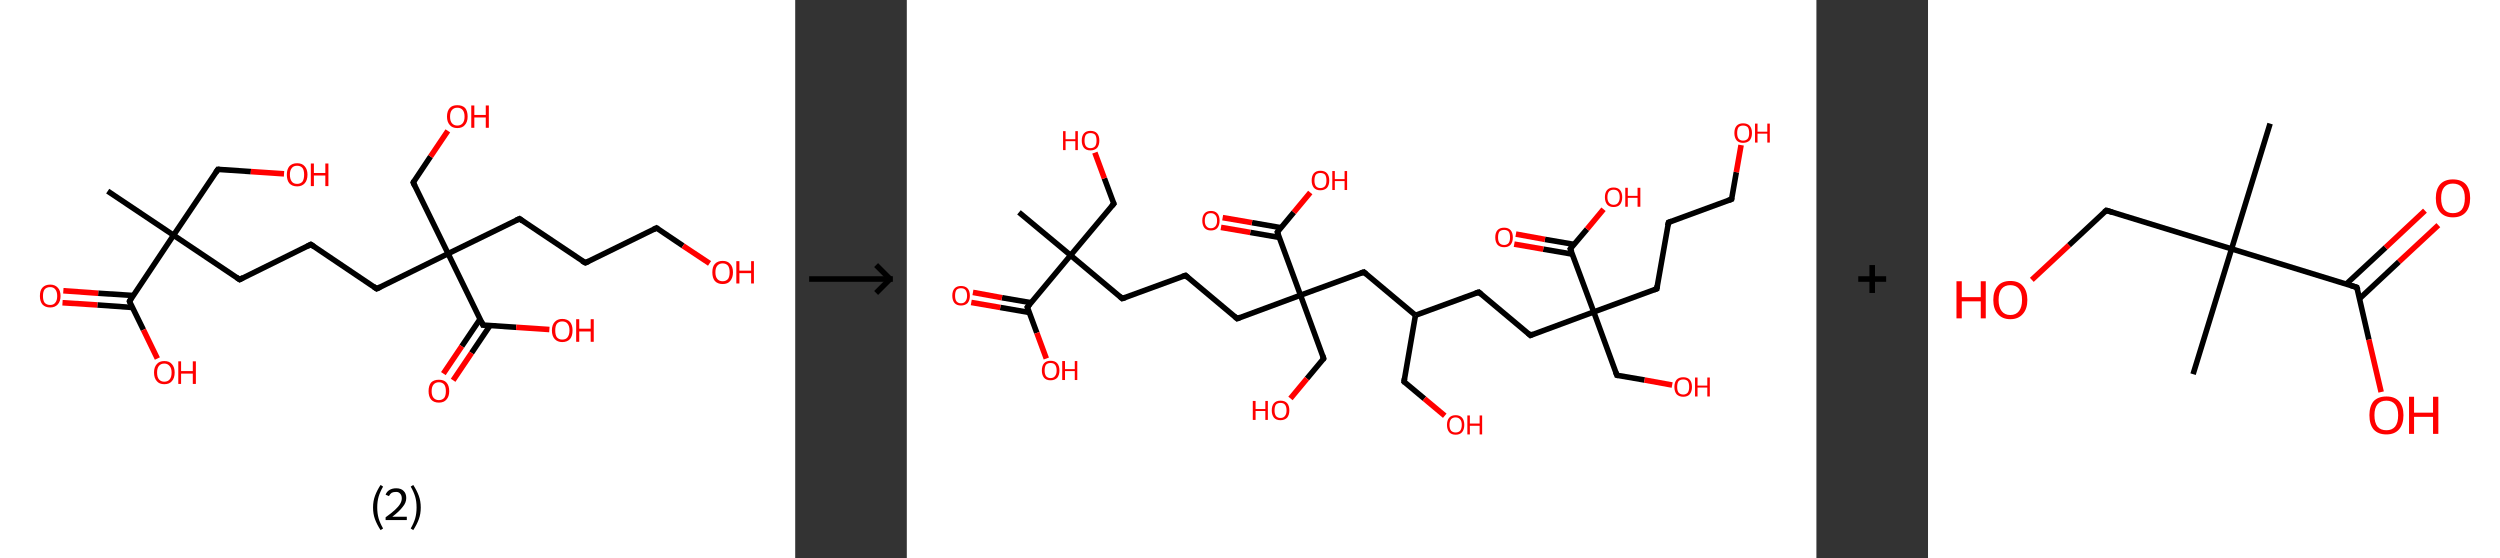 <?xml version='1.0' encoding='ASCII' standalone='yes'?>
<svg xmlns="http://www.w3.org/2000/svg" xmlns:xlink="http://www.w3.org/1999/xlink" version="1.1" width="896.0px" viewBox="0 0 896.0 200.0" height="200.0px">
  <rect x="0" y="0" width="896.0" height="200.0" fill="#333333" stroke="none"/>
  <g>
    <g transform="translate(0, 0) scale(1 1) "><!-- END OF HEADER -->
<rect style="opacity:1.0;fill:#FFFFFF;stroke:none" width="285.0" height="200.0" x="0.0" y="0.0"> </rect>
<path class="bond-0 atom-0 atom-1" d="M 38.6,68.5 L 62.2,84.3" style="fill:none;fill-rule:evenodd;stroke:#000000;stroke-width:2.0px;stroke-linecap:butt;stroke-linejoin:miter;stroke-opacity:1"/>
<path class="bond-1 atom-1 atom-2" d="M 62.2,84.3 L 78.1,60.7" style="fill:none;fill-rule:evenodd;stroke:#000000;stroke-width:2.0px;stroke-linecap:butt;stroke-linejoin:miter;stroke-opacity:1"/>
<path class="bond-2 atom-2 atom-3" d="M 78.1,60.7 L 89.9,61.5" style="fill:none;fill-rule:evenodd;stroke:#000000;stroke-width:2.0px;stroke-linecap:butt;stroke-linejoin:miter;stroke-opacity:1"/>
<path class="bond-2 atom-2 atom-3" d="M 89.9,61.5 L 101.8,62.3" style="fill:none;fill-rule:evenodd;stroke:#FF0000;stroke-width:2.0px;stroke-linecap:butt;stroke-linejoin:miter;stroke-opacity:1"/>
<path class="bond-3 atom-1 atom-4" d="M 62.2,84.3 L 85.9,100.2" style="fill:none;fill-rule:evenodd;stroke:#000000;stroke-width:2.0px;stroke-linecap:butt;stroke-linejoin:miter;stroke-opacity:1"/>
<path class="bond-4 atom-4 atom-5" d="M 85.9,100.2 L 111.4,87.6" style="fill:none;fill-rule:evenodd;stroke:#000000;stroke-width:2.0px;stroke-linecap:butt;stroke-linejoin:miter;stroke-opacity:1"/>
<path class="bond-5 atom-5 atom-6" d="M 111.4,87.6 L 135.0,103.5" style="fill:none;fill-rule:evenodd;stroke:#000000;stroke-width:2.0px;stroke-linecap:butt;stroke-linejoin:miter;stroke-opacity:1"/>
<path class="bond-6 atom-6 atom-7" d="M 135.0,103.5 L 160.6,90.9" style="fill:none;fill-rule:evenodd;stroke:#000000;stroke-width:2.0px;stroke-linecap:butt;stroke-linejoin:miter;stroke-opacity:1"/>
<path class="bond-7 atom-7 atom-8" d="M 160.6,90.9 L 148.1,65.4" style="fill:none;fill-rule:evenodd;stroke:#000000;stroke-width:2.0px;stroke-linecap:butt;stroke-linejoin:miter;stroke-opacity:1"/>
<path class="bond-8 atom-8 atom-9" d="M 148.1,65.4 L 154.3,56.1" style="fill:none;fill-rule:evenodd;stroke:#000000;stroke-width:2.0px;stroke-linecap:butt;stroke-linejoin:miter;stroke-opacity:1"/>
<path class="bond-8 atom-8 atom-9" d="M 154.3,56.1 L 160.5,46.9" style="fill:none;fill-rule:evenodd;stroke:#FF0000;stroke-width:2.0px;stroke-linecap:butt;stroke-linejoin:miter;stroke-opacity:1"/>
<path class="bond-9 atom-7 atom-10" d="M 160.6,90.9 L 186.2,78.4" style="fill:none;fill-rule:evenodd;stroke:#000000;stroke-width:2.0px;stroke-linecap:butt;stroke-linejoin:miter;stroke-opacity:1"/>
<path class="bond-10 atom-10 atom-11" d="M 186.2,78.4 L 209.8,94.2" style="fill:none;fill-rule:evenodd;stroke:#000000;stroke-width:2.0px;stroke-linecap:butt;stroke-linejoin:miter;stroke-opacity:1"/>
<path class="bond-11 atom-11 atom-12" d="M 209.8,94.2 L 235.3,81.7" style="fill:none;fill-rule:evenodd;stroke:#000000;stroke-width:2.0px;stroke-linecap:butt;stroke-linejoin:miter;stroke-opacity:1"/>
<path class="bond-12 atom-12 atom-13" d="M 235.3,81.7 L 244.8,88.1" style="fill:none;fill-rule:evenodd;stroke:#000000;stroke-width:2.0px;stroke-linecap:butt;stroke-linejoin:miter;stroke-opacity:1"/>
<path class="bond-12 atom-12 atom-13" d="M 244.8,88.1 L 254.3,94.4" style="fill:none;fill-rule:evenodd;stroke:#FF0000;stroke-width:2.0px;stroke-linecap:butt;stroke-linejoin:miter;stroke-opacity:1"/>
<path class="bond-13 atom-7 atom-14" d="M 160.6,90.9 L 173.1,116.5" style="fill:none;fill-rule:evenodd;stroke:#000000;stroke-width:2.0px;stroke-linecap:butt;stroke-linejoin:miter;stroke-opacity:1"/>
<path class="bond-14 atom-14 atom-15" d="M 172.1,114.3 L 165.5,124.1" style="fill:none;fill-rule:evenodd;stroke:#000000;stroke-width:2.0px;stroke-linecap:butt;stroke-linejoin:miter;stroke-opacity:1"/>
<path class="bond-14 atom-14 atom-15" d="M 165.5,124.1 L 158.9,133.9" style="fill:none;fill-rule:evenodd;stroke:#FF0000;stroke-width:2.0px;stroke-linecap:butt;stroke-linejoin:miter;stroke-opacity:1"/>
<path class="bond-14 atom-14 atom-15" d="M 175.6,116.7 L 169.0,126.5" style="fill:none;fill-rule:evenodd;stroke:#000000;stroke-width:2.0px;stroke-linecap:butt;stroke-linejoin:miter;stroke-opacity:1"/>
<path class="bond-14 atom-14 atom-15" d="M 169.0,126.5 L 162.4,136.3" style="fill:none;fill-rule:evenodd;stroke:#FF0000;stroke-width:2.0px;stroke-linecap:butt;stroke-linejoin:miter;stroke-opacity:1"/>
<path class="bond-15 atom-14 atom-16" d="M 173.1,116.5 L 185.0,117.3" style="fill:none;fill-rule:evenodd;stroke:#000000;stroke-width:2.0px;stroke-linecap:butt;stroke-linejoin:miter;stroke-opacity:1"/>
<path class="bond-15 atom-14 atom-16" d="M 185.0,117.3 L 196.9,118.1" style="fill:none;fill-rule:evenodd;stroke:#FF0000;stroke-width:2.0px;stroke-linecap:butt;stroke-linejoin:miter;stroke-opacity:1"/>
<path class="bond-16 atom-1 atom-17" d="M 62.2,84.3 L 46.4,108.0" style="fill:none;fill-rule:evenodd;stroke:#000000;stroke-width:2.0px;stroke-linecap:butt;stroke-linejoin:miter;stroke-opacity:1"/>
<path class="bond-17 atom-17 atom-18" d="M 47.7,105.9 L 35.2,105.1" style="fill:none;fill-rule:evenodd;stroke:#000000;stroke-width:2.0px;stroke-linecap:butt;stroke-linejoin:miter;stroke-opacity:1"/>
<path class="bond-17 atom-17 atom-18" d="M 35.2,105.1 L 22.7,104.2" style="fill:none;fill-rule:evenodd;stroke:#FF0000;stroke-width:2.0px;stroke-linecap:butt;stroke-linejoin:miter;stroke-opacity:1"/>
<path class="bond-17 atom-17 atom-18" d="M 47.4,110.2 L 34.9,109.3" style="fill:none;fill-rule:evenodd;stroke:#000000;stroke-width:2.0px;stroke-linecap:butt;stroke-linejoin:miter;stroke-opacity:1"/>
<path class="bond-17 atom-17 atom-18" d="M 34.9,109.3 L 22.4,108.5" style="fill:none;fill-rule:evenodd;stroke:#FF0000;stroke-width:2.0px;stroke-linecap:butt;stroke-linejoin:miter;stroke-opacity:1"/>
<path class="bond-18 atom-17 atom-19" d="M 46.4,108.0 L 51.4,118.2" style="fill:none;fill-rule:evenodd;stroke:#000000;stroke-width:2.0px;stroke-linecap:butt;stroke-linejoin:miter;stroke-opacity:1"/>
<path class="bond-18 atom-17 atom-19" d="M 51.4,118.2 L 56.4,128.5" style="fill:none;fill-rule:evenodd;stroke:#FF0000;stroke-width:2.0px;stroke-linecap:butt;stroke-linejoin:miter;stroke-opacity:1"/>
<path d="M 77.3,61.9 L 78.1,60.7 L 78.7,60.7" style="fill:none;stroke:#000000;stroke-width:2.0px;stroke-linecap:butt;stroke-linejoin:miter;stroke-opacity:1;"/>
<path d="M 84.7,99.4 L 85.9,100.2 L 87.1,99.5" style="fill:none;stroke:#000000;stroke-width:2.0px;stroke-linecap:butt;stroke-linejoin:miter;stroke-opacity:1;"/>
<path d="M 110.1,88.3 L 111.4,87.6 L 112.6,88.4" style="fill:none;stroke:#000000;stroke-width:2.0px;stroke-linecap:butt;stroke-linejoin:miter;stroke-opacity:1;"/>
<path d="M 133.9,102.7 L 135.0,103.5 L 136.3,102.9" style="fill:none;stroke:#000000;stroke-width:2.0px;stroke-linecap:butt;stroke-linejoin:miter;stroke-opacity:1;"/>
<path d="M 148.7,66.7 L 148.1,65.4 L 148.4,64.9" style="fill:none;stroke:#000000;stroke-width:2.0px;stroke-linecap:butt;stroke-linejoin:miter;stroke-opacity:1;"/>
<path d="M 184.9,79.0 L 186.2,78.4 L 187.3,79.2" style="fill:none;stroke:#000000;stroke-width:2.0px;stroke-linecap:butt;stroke-linejoin:miter;stroke-opacity:1;"/>
<path d="M 208.6,93.5 L 209.8,94.2 L 211.1,93.6" style="fill:none;stroke:#000000;stroke-width:2.0px;stroke-linecap:butt;stroke-linejoin:miter;stroke-opacity:1;"/>
<path d="M 234.1,82.3 L 235.3,81.7 L 235.8,82.0" style="fill:none;stroke:#000000;stroke-width:2.0px;stroke-linecap:butt;stroke-linejoin:miter;stroke-opacity:1;"/>
<path d="M 172.5,115.2 L 173.1,116.5 L 173.7,116.5" style="fill:none;stroke:#000000;stroke-width:2.0px;stroke-linecap:butt;stroke-linejoin:miter;stroke-opacity:1;"/>
<path d="M 47.1,106.8 L 46.4,108.0 L 46.6,108.5" style="fill:none;stroke:#000000;stroke-width:2.0px;stroke-linecap:butt;stroke-linejoin:miter;stroke-opacity:1;"/>
<path class="atom-3" d="M 102.8 62.6 Q 102.8 60.7, 103.7 59.6 Q 104.7 58.5, 106.5 58.5 Q 108.3 58.5, 109.2 59.6 Q 110.2 60.7, 110.2 62.6 Q 110.2 64.6, 109.2 65.7 Q 108.2 66.8, 106.5 66.8 Q 104.7 66.8, 103.7 65.7 Q 102.8 64.6, 102.8 62.6 M 106.5 65.9 Q 107.7 65.9, 108.4 65.1 Q 109.0 64.2, 109.0 62.6 Q 109.0 61.0, 108.4 60.2 Q 107.7 59.4, 106.5 59.4 Q 105.2 59.4, 104.6 60.2 Q 103.9 61.0, 103.9 62.6 Q 103.9 64.2, 104.6 65.1 Q 105.2 65.9, 106.5 65.9 " fill="#FF0000"/>
<path class="atom-3" d="M 111.4 58.6 L 112.5 58.6 L 112.5 62.0 L 116.6 62.0 L 116.6 58.6 L 117.7 58.6 L 117.7 66.7 L 116.6 66.7 L 116.6 62.9 L 112.5 62.9 L 112.5 66.7 L 111.4 66.7 L 111.4 58.6 " fill="#FF0000"/>
<path class="atom-9" d="M 160.2 41.8 Q 160.2 39.8, 161.2 38.7 Q 162.1 37.7, 163.9 37.7 Q 165.7 37.7, 166.7 38.7 Q 167.6 39.8, 167.6 41.8 Q 167.6 43.7, 166.6 44.8 Q 165.7 45.9, 163.9 45.9 Q 162.1 45.9, 161.2 44.8 Q 160.2 43.7, 160.2 41.8 M 163.9 45.0 Q 165.1 45.0, 165.8 44.2 Q 166.5 43.4, 166.5 41.8 Q 166.5 40.2, 165.8 39.4 Q 165.1 38.6, 163.9 38.6 Q 162.7 38.6, 162.0 39.4 Q 161.3 40.2, 161.3 41.8 Q 161.3 43.4, 162.0 44.2 Q 162.7 45.0, 163.9 45.0 " fill="#FF0000"/>
<path class="atom-9" d="M 168.9 37.8 L 170.0 37.8 L 170.0 41.2 L 174.1 41.2 L 174.1 37.8 L 175.2 37.8 L 175.2 45.8 L 174.1 45.8 L 174.1 42.1 L 170.0 42.1 L 170.0 45.8 L 168.9 45.8 L 168.9 37.8 " fill="#FF0000"/>
<path class="atom-13" d="M 255.3 97.6 Q 255.3 95.6, 256.2 94.6 Q 257.2 93.5, 259.0 93.5 Q 260.8 93.5, 261.7 94.6 Q 262.7 95.6, 262.7 97.6 Q 262.7 99.5, 261.7 100.7 Q 260.8 101.8, 259.0 101.8 Q 257.2 101.8, 256.2 100.7 Q 255.3 99.6, 255.3 97.6 M 259.0 100.8 Q 260.2 100.8, 260.9 100.0 Q 261.5 99.2, 261.5 97.6 Q 261.5 96.0, 260.9 95.2 Q 260.2 94.4, 259.0 94.4 Q 257.8 94.4, 257.1 95.2 Q 256.4 96.0, 256.4 97.6 Q 256.4 99.2, 257.1 100.0 Q 257.8 100.8, 259.0 100.8 " fill="#FF0000"/>
<path class="atom-13" d="M 263.9 93.6 L 265.0 93.6 L 265.0 97.0 L 269.2 97.0 L 269.2 93.6 L 270.2 93.6 L 270.2 101.6 L 269.2 101.6 L 269.2 97.9 L 265.0 97.9 L 265.0 101.6 L 263.9 101.6 L 263.9 93.6 " fill="#FF0000"/>
<path class="atom-15" d="M 153.6 140.2 Q 153.6 138.2, 154.5 137.1 Q 155.5 136.1, 157.3 136.1 Q 159.1 136.1, 160.0 137.1 Q 161.0 138.2, 161.0 140.2 Q 161.0 142.1, 160.0 143.2 Q 159.1 144.3, 157.3 144.3 Q 155.5 144.3, 154.5 143.2 Q 153.6 142.1, 153.6 140.2 M 157.3 143.4 Q 158.5 143.4, 159.2 142.6 Q 159.8 141.8, 159.8 140.2 Q 159.8 138.6, 159.2 137.8 Q 158.5 137.0, 157.3 137.0 Q 156.1 137.0, 155.4 137.8 Q 154.7 138.6, 154.7 140.2 Q 154.7 141.8, 155.4 142.6 Q 156.1 143.4, 157.3 143.4 " fill="#FF0000"/>
<path class="atom-16" d="M 197.8 118.4 Q 197.8 116.5, 198.8 115.4 Q 199.8 114.3, 201.5 114.3 Q 203.3 114.3, 204.3 115.4 Q 205.2 116.5, 205.2 118.4 Q 205.2 120.4, 204.3 121.5 Q 203.3 122.6, 201.5 122.6 Q 199.8 122.6, 198.8 121.5 Q 197.8 120.4, 197.8 118.4 M 201.5 121.7 Q 202.8 121.7, 203.4 120.9 Q 204.1 120.0, 204.1 118.4 Q 204.1 116.8, 203.4 116.0 Q 202.8 115.2, 201.5 115.2 Q 200.3 115.2, 199.6 116.0 Q 199.0 116.8, 199.0 118.4 Q 199.0 120.1, 199.6 120.9 Q 200.3 121.7, 201.5 121.7 " fill="#FF0000"/>
<path class="atom-16" d="M 206.5 114.4 L 207.6 114.4 L 207.6 117.8 L 211.7 117.8 L 211.7 114.4 L 212.8 114.4 L 212.8 122.5 L 211.7 122.5 L 211.7 118.8 L 207.6 118.8 L 207.6 122.5 L 206.5 122.5 L 206.5 114.4 " fill="#FF0000"/>
<path class="atom-18" d="M 14.3 106.1 Q 14.3 104.1, 15.2 103.1 Q 16.2 102.0, 18.0 102.0 Q 19.7 102.0, 20.7 103.1 Q 21.7 104.1, 21.7 106.1 Q 21.7 108.0, 20.7 109.1 Q 19.7 110.2, 18.0 110.2 Q 16.2 110.2, 15.2 109.1 Q 14.3 108.0, 14.3 106.1 M 18.0 109.3 Q 19.2 109.3, 19.8 108.5 Q 20.5 107.7, 20.5 106.1 Q 20.5 104.5, 19.8 103.7 Q 19.2 102.9, 18.0 102.9 Q 16.7 102.9, 16.0 103.7 Q 15.4 104.5, 15.4 106.1 Q 15.4 107.7, 16.0 108.5 Q 16.7 109.3, 18.0 109.3 " fill="#FF0000"/>
<path class="atom-19" d="M 55.2 133.5 Q 55.2 131.6, 56.2 130.5 Q 57.1 129.4, 58.9 129.4 Q 60.7 129.4, 61.6 130.5 Q 62.6 131.6, 62.6 133.5 Q 62.6 135.5, 61.6 136.6 Q 60.7 137.7, 58.9 137.7 Q 57.1 137.7, 56.2 136.6 Q 55.2 135.5, 55.2 133.5 M 58.9 136.8 Q 60.1 136.8, 60.8 136.0 Q 61.5 135.2, 61.5 133.5 Q 61.5 132.0, 60.8 131.2 Q 60.1 130.3, 58.9 130.3 Q 57.7 130.3, 57.0 131.1 Q 56.3 131.9, 56.3 133.5 Q 56.3 135.2, 57.0 136.0 Q 57.7 136.8, 58.9 136.8 " fill="#FF0000"/>
<path class="atom-19" d="M 63.9 129.5 L 64.9 129.5 L 64.9 133.0 L 69.1 133.0 L 69.1 129.5 L 70.2 129.5 L 70.2 137.6 L 69.1 137.6 L 69.1 133.9 L 64.9 133.9 L 64.9 137.6 L 63.9 137.6 L 63.9 129.5 " fill="#FF0000"/>
<path class="legend" d="M 133.7 181.9 Q 133.7 179.6, 134.4 177.7 Q 135.1 175.8, 136.4 173.8 L 137.3 174.4 Q 136.2 176.3, 135.7 178.0 Q 135.2 179.7, 135.2 181.9 Q 135.2 184.0, 135.7 185.8 Q 136.2 187.5, 137.3 189.4 L 136.4 190.0 Q 135.1 188.0, 134.4 186.1 Q 133.7 184.2, 133.7 181.9 " fill="#000000"/>
<path class="legend" d="M 138.2 177.3 Q 138.6 176.2, 139.6 175.6 Q 140.6 175.0, 142.0 175.0 Q 143.7 175.0, 144.6 175.9 Q 145.6 176.8, 145.6 178.5 Q 145.6 180.2, 144.3 181.7 Q 143.1 183.3, 140.6 185.2 L 145.8 185.2 L 145.8 186.4 L 138.2 186.4 L 138.2 185.4 Q 140.3 183.9, 141.5 182.8 Q 142.8 181.6, 143.4 180.6 Q 144.0 179.6, 144.0 178.6 Q 144.0 177.5, 143.4 176.9 Q 142.9 176.3, 142.0 176.3 Q 141.0 176.3, 140.4 176.6 Q 139.8 177.0, 139.4 177.8 L 138.2 177.3 " fill="#000000"/>
<path class="legend" d="M 150.8 181.9 Q 150.8 184.2, 150.1 186.1 Q 149.4 188.0, 148.1 190.0 L 147.2 189.4 Q 148.3 187.5, 148.8 185.8 Q 149.3 184.0, 149.3 181.9 Q 149.3 179.7, 148.8 178.0 Q 148.3 176.3, 147.2 174.4 L 148.1 173.8 Q 149.4 175.8, 150.1 177.7 Q 150.8 179.6, 150.8 181.9 " fill="#000000"/>
</g>
    <g transform="translate(285.0, 0) scale(1 1) "><line x1="5" y1="100" x2="35" y2="100" style="stroke:rgb(0,0,0);stroke-width:2"/>
  <line x1="34" y1="100" x2="29" y2="95" style="stroke:rgb(0,0,0);stroke-width:2"/>
  <line x1="34" y1="100" x2="29" y2="105" style="stroke:rgb(0,0,0);stroke-width:2"/>
</g>
    <g transform="translate(325.0, 0) scale(1 1) "><!-- END OF HEADER -->
<rect style="opacity:1.0;fill:#FFFFFF;stroke:none" width="326.0" height="200.0" x="0.0" y="0.0"> </rect>
<path class="bond-0 atom-0 atom-1" d="M 40.2,76.1 L 58.7,91.5" style="fill:none;fill-rule:evenodd;stroke:#000000;stroke-width:2.0px;stroke-linecap:butt;stroke-linejoin:miter;stroke-opacity:1"/>
<path class="bond-1 atom-1 atom-2" d="M 58.7,91.5 L 74.2,73.0" style="fill:none;fill-rule:evenodd;stroke:#000000;stroke-width:2.0px;stroke-linecap:butt;stroke-linejoin:miter;stroke-opacity:1"/>
<path class="bond-2 atom-2 atom-3" d="M 74.2,73.0 L 70.8,63.9" style="fill:none;fill-rule:evenodd;stroke:#000000;stroke-width:2.0px;stroke-linecap:butt;stroke-linejoin:miter;stroke-opacity:1"/>
<path class="bond-2 atom-2 atom-3" d="M 70.8,63.9 L 67.4,54.7" style="fill:none;fill-rule:evenodd;stroke:#FF0000;stroke-width:2.0px;stroke-linecap:butt;stroke-linejoin:miter;stroke-opacity:1"/>
<path class="bond-3 atom-1 atom-4" d="M 58.7,91.5 L 77.2,107.0" style="fill:none;fill-rule:evenodd;stroke:#000000;stroke-width:2.0px;stroke-linecap:butt;stroke-linejoin:miter;stroke-opacity:1"/>
<path class="bond-4 atom-4 atom-5" d="M 77.2,107.0 L 99.9,98.7" style="fill:none;fill-rule:evenodd;stroke:#000000;stroke-width:2.0px;stroke-linecap:butt;stroke-linejoin:miter;stroke-opacity:1"/>
<path class="bond-5 atom-5 atom-6" d="M 99.9,98.7 L 118.4,114.2" style="fill:none;fill-rule:evenodd;stroke:#000000;stroke-width:2.0px;stroke-linecap:butt;stroke-linejoin:miter;stroke-opacity:1"/>
<path class="bond-6 atom-6 atom-7" d="M 118.4,114.2 L 141.1,105.8" style="fill:none;fill-rule:evenodd;stroke:#000000;stroke-width:2.0px;stroke-linecap:butt;stroke-linejoin:miter;stroke-opacity:1"/>
<path class="bond-7 atom-7 atom-8" d="M 141.1,105.8 L 149.4,128.5" style="fill:none;fill-rule:evenodd;stroke:#000000;stroke-width:2.0px;stroke-linecap:butt;stroke-linejoin:miter;stroke-opacity:1"/>
<path class="bond-8 atom-8 atom-9" d="M 149.4,128.5 L 143.4,135.7" style="fill:none;fill-rule:evenodd;stroke:#000000;stroke-width:2.0px;stroke-linecap:butt;stroke-linejoin:miter;stroke-opacity:1"/>
<path class="bond-8 atom-8 atom-9" d="M 143.4,135.7 L 137.5,142.8" style="fill:none;fill-rule:evenodd;stroke:#FF0000;stroke-width:2.0px;stroke-linecap:butt;stroke-linejoin:miter;stroke-opacity:1"/>
<path class="bond-9 atom-7 atom-10" d="M 141.1,105.8 L 163.8,97.5" style="fill:none;fill-rule:evenodd;stroke:#000000;stroke-width:2.0px;stroke-linecap:butt;stroke-linejoin:miter;stroke-opacity:1"/>
<path class="bond-10 atom-10 atom-11" d="M 163.8,97.5 L 182.3,113.0" style="fill:none;fill-rule:evenodd;stroke:#000000;stroke-width:2.0px;stroke-linecap:butt;stroke-linejoin:miter;stroke-opacity:1"/>
<path class="bond-11 atom-11 atom-12" d="M 182.3,113.0 L 178.2,136.8" style="fill:none;fill-rule:evenodd;stroke:#000000;stroke-width:2.0px;stroke-linecap:butt;stroke-linejoin:miter;stroke-opacity:1"/>
<path class="bond-12 atom-12 atom-13" d="M 178.2,136.8 L 185.5,142.9" style="fill:none;fill-rule:evenodd;stroke:#000000;stroke-width:2.0px;stroke-linecap:butt;stroke-linejoin:miter;stroke-opacity:1"/>
<path class="bond-12 atom-12 atom-13" d="M 185.5,142.9 L 192.8,149.0" style="fill:none;fill-rule:evenodd;stroke:#FF0000;stroke-width:2.0px;stroke-linecap:butt;stroke-linejoin:miter;stroke-opacity:1"/>
<path class="bond-13 atom-11 atom-14" d="M 182.3,113.0 L 205.0,104.7" style="fill:none;fill-rule:evenodd;stroke:#000000;stroke-width:2.0px;stroke-linecap:butt;stroke-linejoin:miter;stroke-opacity:1"/>
<path class="bond-14 atom-14 atom-15" d="M 205.0,104.7 L 223.5,120.2" style="fill:none;fill-rule:evenodd;stroke:#000000;stroke-width:2.0px;stroke-linecap:butt;stroke-linejoin:miter;stroke-opacity:1"/>
<path class="bond-15 atom-15 atom-16" d="M 223.5,120.2 L 246.2,111.8" style="fill:none;fill-rule:evenodd;stroke:#000000;stroke-width:2.0px;stroke-linecap:butt;stroke-linejoin:miter;stroke-opacity:1"/>
<path class="bond-16 atom-16 atom-17" d="M 246.2,111.8 L 254.5,134.5" style="fill:none;fill-rule:evenodd;stroke:#000000;stroke-width:2.0px;stroke-linecap:butt;stroke-linejoin:miter;stroke-opacity:1"/>
<path class="bond-17 atom-17 atom-18" d="M 254.5,134.5 L 264.4,136.2" style="fill:none;fill-rule:evenodd;stroke:#000000;stroke-width:2.0px;stroke-linecap:butt;stroke-linejoin:miter;stroke-opacity:1"/>
<path class="bond-17 atom-17 atom-18" d="M 264.4,136.2 L 274.3,138.0" style="fill:none;fill-rule:evenodd;stroke:#FF0000;stroke-width:2.0px;stroke-linecap:butt;stroke-linejoin:miter;stroke-opacity:1"/>
<path class="bond-18 atom-16 atom-19" d="M 246.2,111.8 L 268.8,103.5" style="fill:none;fill-rule:evenodd;stroke:#000000;stroke-width:2.0px;stroke-linecap:butt;stroke-linejoin:miter;stroke-opacity:1"/>
<path class="bond-19 atom-19 atom-20" d="M 268.8,103.5 L 273.0,79.7" style="fill:none;fill-rule:evenodd;stroke:#000000;stroke-width:2.0px;stroke-linecap:butt;stroke-linejoin:miter;stroke-opacity:1"/>
<path class="bond-20 atom-20 atom-21" d="M 273.0,79.7 L 295.6,71.4" style="fill:none;fill-rule:evenodd;stroke:#000000;stroke-width:2.0px;stroke-linecap:butt;stroke-linejoin:miter;stroke-opacity:1"/>
<path class="bond-21 atom-21 atom-22" d="M 295.6,71.4 L 297.3,61.7" style="fill:none;fill-rule:evenodd;stroke:#000000;stroke-width:2.0px;stroke-linecap:butt;stroke-linejoin:miter;stroke-opacity:1"/>
<path class="bond-21 atom-21 atom-22" d="M 297.3,61.7 L 299.0,52.0" style="fill:none;fill-rule:evenodd;stroke:#FF0000;stroke-width:2.0px;stroke-linecap:butt;stroke-linejoin:miter;stroke-opacity:1"/>
<path class="bond-22 atom-16 atom-23" d="M 246.2,111.8 L 237.8,89.2" style="fill:none;fill-rule:evenodd;stroke:#000000;stroke-width:2.0px;stroke-linecap:butt;stroke-linejoin:miter;stroke-opacity:1"/>
<path class="bond-23 atom-23 atom-24" d="M 239.2,87.6 L 228.7,85.8" style="fill:none;fill-rule:evenodd;stroke:#000000;stroke-width:2.0px;stroke-linecap:butt;stroke-linejoin:miter;stroke-opacity:1"/>
<path class="bond-23 atom-23 atom-24" d="M 228.7,85.8 L 218.3,83.9" style="fill:none;fill-rule:evenodd;stroke:#FF0000;stroke-width:2.0px;stroke-linecap:butt;stroke-linejoin:miter;stroke-opacity:1"/>
<path class="bond-23 atom-23 atom-24" d="M 238.6,91.1 L 228.1,89.3" style="fill:none;fill-rule:evenodd;stroke:#000000;stroke-width:2.0px;stroke-linecap:butt;stroke-linejoin:miter;stroke-opacity:1"/>
<path class="bond-23 atom-23 atom-24" d="M 228.1,89.3 L 217.7,87.5" style="fill:none;fill-rule:evenodd;stroke:#FF0000;stroke-width:2.0px;stroke-linecap:butt;stroke-linejoin:miter;stroke-opacity:1"/>
<path class="bond-24 atom-23 atom-25" d="M 237.8,89.2 L 243.8,82.1" style="fill:none;fill-rule:evenodd;stroke:#000000;stroke-width:2.0px;stroke-linecap:butt;stroke-linejoin:miter;stroke-opacity:1"/>
<path class="bond-24 atom-23 atom-25" d="M 243.8,82.1 L 249.7,75.0" style="fill:none;fill-rule:evenodd;stroke:#FF0000;stroke-width:2.0px;stroke-linecap:butt;stroke-linejoin:miter;stroke-opacity:1"/>
<path class="bond-25 atom-7 atom-26" d="M 141.1,105.8 L 132.8,83.2" style="fill:none;fill-rule:evenodd;stroke:#000000;stroke-width:2.0px;stroke-linecap:butt;stroke-linejoin:miter;stroke-opacity:1"/>
<path class="bond-26 atom-26 atom-27" d="M 134.1,81.6 L 123.7,79.8" style="fill:none;fill-rule:evenodd;stroke:#000000;stroke-width:2.0px;stroke-linecap:butt;stroke-linejoin:miter;stroke-opacity:1"/>
<path class="bond-26 atom-26 atom-27" d="M 123.7,79.8 L 113.2,78.0" style="fill:none;fill-rule:evenodd;stroke:#FF0000;stroke-width:2.0px;stroke-linecap:butt;stroke-linejoin:miter;stroke-opacity:1"/>
<path class="bond-26 atom-26 atom-27" d="M 133.5,85.1 L 123.1,83.3" style="fill:none;fill-rule:evenodd;stroke:#000000;stroke-width:2.0px;stroke-linecap:butt;stroke-linejoin:miter;stroke-opacity:1"/>
<path class="bond-26 atom-26 atom-27" d="M 123.1,83.3 L 112.6,81.5" style="fill:none;fill-rule:evenodd;stroke:#FF0000;stroke-width:2.0px;stroke-linecap:butt;stroke-linejoin:miter;stroke-opacity:1"/>
<path class="bond-27 atom-26 atom-28" d="M 132.8,83.2 L 138.7,76.1" style="fill:none;fill-rule:evenodd;stroke:#000000;stroke-width:2.0px;stroke-linecap:butt;stroke-linejoin:miter;stroke-opacity:1"/>
<path class="bond-27 atom-26 atom-28" d="M 138.7,76.1 L 144.6,69.0" style="fill:none;fill-rule:evenodd;stroke:#FF0000;stroke-width:2.0px;stroke-linecap:butt;stroke-linejoin:miter;stroke-opacity:1"/>
<path class="bond-28 atom-1 atom-29" d="M 58.7,91.5 L 43.2,110.1" style="fill:none;fill-rule:evenodd;stroke:#000000;stroke-width:2.0px;stroke-linecap:butt;stroke-linejoin:miter;stroke-opacity:1"/>
<path class="bond-29 atom-29 atom-30" d="M 44.6,108.5 L 34.1,106.7" style="fill:none;fill-rule:evenodd;stroke:#000000;stroke-width:2.0px;stroke-linecap:butt;stroke-linejoin:miter;stroke-opacity:1"/>
<path class="bond-29 atom-29 atom-30" d="M 34.1,106.7 L 23.7,104.8" style="fill:none;fill-rule:evenodd;stroke:#FF0000;stroke-width:2.0px;stroke-linecap:butt;stroke-linejoin:miter;stroke-opacity:1"/>
<path class="bond-29 atom-29 atom-30" d="M 43.9,112.0 L 33.5,110.2" style="fill:none;fill-rule:evenodd;stroke:#000000;stroke-width:2.0px;stroke-linecap:butt;stroke-linejoin:miter;stroke-opacity:1"/>
<path class="bond-29 atom-29 atom-30" d="M 33.5,110.2 L 23.1,108.4" style="fill:none;fill-rule:evenodd;stroke:#FF0000;stroke-width:2.0px;stroke-linecap:butt;stroke-linejoin:miter;stroke-opacity:1"/>
<path class="bond-30 atom-29 atom-31" d="M 43.2,110.1 L 46.6,119.3" style="fill:none;fill-rule:evenodd;stroke:#000000;stroke-width:2.0px;stroke-linecap:butt;stroke-linejoin:miter;stroke-opacity:1"/>
<path class="bond-30 atom-29 atom-31" d="M 46.6,119.3 L 50.0,128.5" style="fill:none;fill-rule:evenodd;stroke:#FF0000;stroke-width:2.0px;stroke-linecap:butt;stroke-linejoin:miter;stroke-opacity:1"/>
<path d="M 73.4,73.9 L 74.2,73.0 L 74.0,72.5" style="fill:none;stroke:#000000;stroke-width:2.0px;stroke-linecap:butt;stroke-linejoin:miter;stroke-opacity:1;"/>
<path d="M 76.3,106.2 L 77.2,107.0 L 78.4,106.6" style="fill:none;stroke:#000000;stroke-width:2.0px;stroke-linecap:butt;stroke-linejoin:miter;stroke-opacity:1;"/>
<path d="M 98.8,99.1 L 99.9,98.7 L 100.8,99.5" style="fill:none;stroke:#000000;stroke-width:2.0px;stroke-linecap:butt;stroke-linejoin:miter;stroke-opacity:1;"/>
<path d="M 117.5,113.4 L 118.4,114.2 L 119.6,113.7" style="fill:none;stroke:#000000;stroke-width:2.0px;stroke-linecap:butt;stroke-linejoin:miter;stroke-opacity:1;"/>
<path d="M 149.0,127.4 L 149.4,128.5 L 149.1,128.9" style="fill:none;stroke:#000000;stroke-width:2.0px;stroke-linecap:butt;stroke-linejoin:miter;stroke-opacity:1;"/>
<path d="M 162.6,97.9 L 163.8,97.5 L 164.7,98.3" style="fill:none;stroke:#000000;stroke-width:2.0px;stroke-linecap:butt;stroke-linejoin:miter;stroke-opacity:1;"/>
<path d="M 178.4,135.6 L 178.2,136.8 L 178.5,137.1" style="fill:none;stroke:#000000;stroke-width:2.0px;stroke-linecap:butt;stroke-linejoin:miter;stroke-opacity:1;"/>
<path d="M 203.8,105.1 L 205.0,104.7 L 205.9,105.5" style="fill:none;stroke:#000000;stroke-width:2.0px;stroke-linecap:butt;stroke-linejoin:miter;stroke-opacity:1;"/>
<path d="M 222.6,119.4 L 223.5,120.2 L 224.6,119.7" style="fill:none;stroke:#000000;stroke-width:2.0px;stroke-linecap:butt;stroke-linejoin:miter;stroke-opacity:1;"/>
<path d="M 254.1,133.4 L 254.5,134.5 L 255.0,134.6" style="fill:none;stroke:#000000;stroke-width:2.0px;stroke-linecap:butt;stroke-linejoin:miter;stroke-opacity:1;"/>
<path d="M 267.7,103.9 L 268.8,103.5 L 269.0,102.3" style="fill:none;stroke:#000000;stroke-width:2.0px;stroke-linecap:butt;stroke-linejoin:miter;stroke-opacity:1;"/>
<path d="M 272.7,80.9 L 273.0,79.7 L 274.1,79.3" style="fill:none;stroke:#000000;stroke-width:2.0px;stroke-linecap:butt;stroke-linejoin:miter;stroke-opacity:1;"/>
<path d="M 294.5,71.8 L 295.6,71.4 L 295.7,70.9" style="fill:none;stroke:#000000;stroke-width:2.0px;stroke-linecap:butt;stroke-linejoin:miter;stroke-opacity:1;"/>
<path d="M 238.3,90.3 L 237.8,89.2 L 238.1,88.8" style="fill:none;stroke:#000000;stroke-width:2.0px;stroke-linecap:butt;stroke-linejoin:miter;stroke-opacity:1;"/>
<path d="M 133.2,84.3 L 132.8,83.2 L 133.1,82.8" style="fill:none;stroke:#000000;stroke-width:2.0px;stroke-linecap:butt;stroke-linejoin:miter;stroke-opacity:1;"/>
<path d="M 44.0,109.1 L 43.2,110.1 L 43.4,110.5" style="fill:none;stroke:#000000;stroke-width:2.0px;stroke-linecap:butt;stroke-linejoin:miter;stroke-opacity:1;"/>
<path class="atom-3" d="M 56.0 47.0 L 56.9 47.0 L 56.9 49.9 L 60.4 49.9 L 60.4 47.0 L 61.3 47.0 L 61.3 53.8 L 60.4 53.8 L 60.4 50.6 L 56.9 50.6 L 56.9 53.8 L 56.0 53.8 L 56.0 47.0 " fill="#FF0000"/>
<path class="atom-3" d="M 62.7 50.4 Q 62.7 48.7, 63.5 47.8 Q 64.3 46.9, 65.8 46.9 Q 67.4 46.9, 68.2 47.8 Q 69.0 48.7, 69.0 50.4 Q 69.0 52.0, 68.2 53.0 Q 67.3 53.9, 65.8 53.9 Q 64.3 53.9, 63.5 53.0 Q 62.7 52.0, 62.7 50.4 M 65.8 53.1 Q 66.9 53.1, 67.5 52.4 Q 68.0 51.7, 68.0 50.4 Q 68.0 49.0, 67.5 48.3 Q 66.9 47.7, 65.8 47.7 Q 64.8 47.7, 64.2 48.3 Q 63.7 49.0, 63.7 50.4 Q 63.7 51.7, 64.2 52.4 Q 64.8 53.1, 65.8 53.1 " fill="#FF0000"/>
<path class="atom-9" d="M 124.0 143.7 L 125.0 143.7 L 125.0 146.6 L 128.5 146.6 L 128.5 143.7 L 129.4 143.7 L 129.4 150.5 L 128.5 150.5 L 128.5 147.3 L 125.0 147.3 L 125.0 150.5 L 124.0 150.5 L 124.0 143.7 " fill="#FF0000"/>
<path class="atom-9" d="M 130.8 147.1 Q 130.8 145.4, 131.6 144.5 Q 132.4 143.6, 133.9 143.6 Q 135.5 143.6, 136.3 144.5 Q 137.1 145.4, 137.1 147.1 Q 137.1 148.7, 136.3 149.7 Q 135.4 150.6, 133.9 150.6 Q 132.4 150.6, 131.6 149.7 Q 130.8 148.7, 130.8 147.1 M 133.9 149.8 Q 135.0 149.8, 135.5 149.1 Q 136.1 148.4, 136.1 147.1 Q 136.1 145.7, 135.5 145.0 Q 135.0 144.4, 133.9 144.4 Q 132.9 144.4, 132.3 145.0 Q 131.8 145.7, 131.8 147.1 Q 131.8 148.4, 132.3 149.1 Q 132.9 149.8, 133.9 149.8 " fill="#FF0000"/>
<path class="atom-13" d="M 193.6 152.3 Q 193.6 150.6, 194.4 149.7 Q 195.2 148.8, 196.7 148.8 Q 198.2 148.8, 199.0 149.7 Q 199.8 150.6, 199.8 152.3 Q 199.8 153.9, 199.0 154.9 Q 198.2 155.8, 196.7 155.8 Q 195.2 155.8, 194.4 154.9 Q 193.6 153.9, 193.6 152.3 M 196.7 155.0 Q 197.7 155.0, 198.3 154.4 Q 198.9 153.6, 198.9 152.3 Q 198.9 150.9, 198.3 150.3 Q 197.7 149.6, 196.7 149.6 Q 195.7 149.6, 195.1 150.2 Q 194.5 150.9, 194.5 152.3 Q 194.5 153.7, 195.1 154.4 Q 195.7 155.0, 196.7 155.0 " fill="#FF0000"/>
<path class="atom-13" d="M 200.9 148.9 L 201.8 148.9 L 201.8 151.8 L 205.3 151.8 L 205.3 148.9 L 206.2 148.9 L 206.2 155.7 L 205.3 155.7 L 205.3 152.6 L 201.8 152.6 L 201.8 155.7 L 200.9 155.7 L 200.9 148.9 " fill="#FF0000"/>
<path class="atom-18" d="M 275.1 138.7 Q 275.1 137.0, 275.9 136.1 Q 276.7 135.2, 278.3 135.2 Q 279.8 135.2, 280.6 136.1 Q 281.4 137.0, 281.4 138.7 Q 281.4 140.3, 280.6 141.3 Q 279.8 142.2, 278.3 142.2 Q 276.8 142.2, 275.9 141.3 Q 275.1 140.3, 275.1 138.7 M 278.3 141.4 Q 279.3 141.4, 279.9 140.7 Q 280.4 140.0, 280.4 138.7 Q 280.4 137.3, 279.9 136.6 Q 279.3 136.0, 278.3 136.0 Q 277.2 136.0, 276.6 136.6 Q 276.1 137.3, 276.1 138.7 Q 276.1 140.0, 276.6 140.7 Q 277.2 141.4, 278.3 141.4 " fill="#FF0000"/>
<path class="atom-18" d="M 282.5 135.3 L 283.4 135.3 L 283.4 138.2 L 286.9 138.2 L 286.9 135.3 L 287.8 135.3 L 287.8 142.1 L 286.9 142.1 L 286.9 138.9 L 283.4 138.9 L 283.4 142.1 L 282.5 142.1 L 282.5 135.3 " fill="#FF0000"/>
<path class="atom-22" d="M 296.6 47.7 Q 296.6 46.0, 297.4 45.1 Q 298.2 44.2, 299.7 44.2 Q 301.3 44.2, 302.1 45.1 Q 302.9 46.0, 302.9 47.7 Q 302.9 49.3, 302.1 50.3 Q 301.2 51.2, 299.7 51.2 Q 298.2 51.2, 297.4 50.3 Q 296.6 49.3, 296.6 47.7 M 299.7 50.4 Q 300.8 50.4, 301.4 49.7 Q 301.9 49.0, 301.9 47.7 Q 301.9 46.3, 301.4 45.6 Q 300.8 45.0, 299.7 45.0 Q 298.7 45.0, 298.1 45.6 Q 297.6 46.3, 297.6 47.7 Q 297.6 49.0, 298.1 49.7 Q 298.7 50.4, 299.7 50.4 " fill="#FF0000"/>
<path class="atom-22" d="M 304.0 44.3 L 304.9 44.3 L 304.9 47.2 L 308.4 47.2 L 308.4 44.3 L 309.3 44.3 L 309.3 51.1 L 308.4 51.1 L 308.4 47.9 L 304.9 47.9 L 304.9 51.1 L 304.0 51.1 L 304.0 44.3 " fill="#FF0000"/>
<path class="atom-24" d="M 210.9 85.1 Q 210.9 83.4, 211.7 82.5 Q 212.5 81.6, 214.1 81.6 Q 215.6 81.6, 216.4 82.5 Q 217.2 83.4, 217.2 85.1 Q 217.2 86.7, 216.4 87.7 Q 215.6 88.6, 214.1 88.6 Q 212.5 88.6, 211.7 87.7 Q 210.9 86.7, 210.9 85.1 M 214.1 87.8 Q 215.1 87.8, 215.7 87.1 Q 216.2 86.4, 216.2 85.1 Q 216.2 83.7, 215.7 83.0 Q 215.1 82.4, 214.1 82.4 Q 213.0 82.4, 212.4 83.0 Q 211.9 83.7, 211.9 85.1 Q 211.9 86.4, 212.4 87.1 Q 213.0 87.8, 214.1 87.8 " fill="#FF0000"/>
<path class="atom-25" d="M 250.2 70.7 Q 250.2 69.0, 251.0 68.1 Q 251.8 67.2, 253.3 67.2 Q 254.8 67.2, 255.6 68.1 Q 256.4 69.0, 256.4 70.7 Q 256.4 72.3, 255.6 73.3 Q 254.8 74.2, 253.3 74.2 Q 251.8 74.2, 251.0 73.3 Q 250.2 72.3, 250.2 70.7 M 253.3 73.4 Q 254.4 73.4, 254.9 72.7 Q 255.5 72.0, 255.5 70.7 Q 255.5 69.3, 254.9 68.6 Q 254.4 68.0, 253.3 68.0 Q 252.3 68.0, 251.7 68.6 Q 251.1 69.3, 251.1 70.7 Q 251.1 72.0, 251.7 72.7 Q 252.3 73.4, 253.3 73.4 " fill="#FF0000"/>
<path class="atom-25" d="M 257.5 67.3 L 258.4 67.3 L 258.4 70.2 L 261.9 70.2 L 261.9 67.3 L 262.9 67.3 L 262.9 74.1 L 261.9 74.1 L 261.9 70.9 L 258.4 70.9 L 258.4 74.1 L 257.5 74.1 L 257.5 67.3 " fill="#FF0000"/>
<path class="atom-27" d="M 105.9 79.1 Q 105.9 77.4, 106.7 76.5 Q 107.5 75.6, 109.0 75.6 Q 110.5 75.6, 111.3 76.5 Q 112.1 77.4, 112.1 79.1 Q 112.1 80.7, 111.3 81.7 Q 110.5 82.6, 109.0 82.6 Q 107.5 82.6, 106.7 81.7 Q 105.9 80.7, 105.9 79.1 M 109.0 81.8 Q 110.0 81.8, 110.6 81.1 Q 111.2 80.4, 111.2 79.1 Q 111.2 77.7, 110.6 77.1 Q 110.0 76.4, 109.0 76.4 Q 107.9 76.4, 107.4 77.0 Q 106.8 77.7, 106.8 79.1 Q 106.8 80.5, 107.4 81.1 Q 107.9 81.8, 109.0 81.8 " fill="#FF0000"/>
<path class="atom-28" d="M 145.1 64.7 Q 145.1 63.0, 145.9 62.1 Q 146.7 61.2, 148.2 61.2 Q 149.8 61.2, 150.6 62.1 Q 151.4 63.0, 151.4 64.7 Q 151.4 66.3, 150.6 67.3 Q 149.7 68.2, 148.2 68.2 Q 146.7 68.2, 145.9 67.3 Q 145.1 66.3, 145.1 64.7 M 148.2 67.4 Q 149.3 67.4, 149.9 66.7 Q 150.4 66.0, 150.4 64.7 Q 150.4 63.3, 149.9 62.6 Q 149.3 62.0, 148.2 62.0 Q 147.2 62.0, 146.6 62.6 Q 146.1 63.3, 146.1 64.7 Q 146.1 66.0, 146.6 66.7 Q 147.2 67.4, 148.2 67.4 " fill="#FF0000"/>
<path class="atom-28" d="M 152.5 61.3 L 153.4 61.3 L 153.4 64.2 L 156.9 64.2 L 156.9 61.3 L 157.8 61.3 L 157.8 68.1 L 156.9 68.1 L 156.9 64.9 L 153.4 64.9 L 153.4 68.1 L 152.5 68.1 L 152.5 61.3 " fill="#FF0000"/>
<path class="atom-30" d="M 16.3 106.0 Q 16.3 104.3, 17.1 103.4 Q 17.9 102.5, 19.4 102.5 Q 21.0 102.5, 21.8 103.4 Q 22.6 104.3, 22.6 106.0 Q 22.6 107.6, 21.8 108.6 Q 20.9 109.5, 19.4 109.5 Q 17.9 109.5, 17.1 108.6 Q 16.3 107.6, 16.3 106.0 M 19.4 108.7 Q 20.5 108.7, 21.0 108.0 Q 21.6 107.3, 21.6 106.0 Q 21.6 104.6, 21.0 103.9 Q 20.5 103.3, 19.4 103.3 Q 18.4 103.3, 17.8 103.9 Q 17.3 104.6, 17.3 106.0 Q 17.3 107.3, 17.8 108.0 Q 18.4 108.7, 19.4 108.7 " fill="#FF0000"/>
<path class="atom-31" d="M 48.4 132.8 Q 48.4 131.1, 49.2 130.2 Q 50.0 129.3, 51.5 129.3 Q 53.1 129.3, 53.9 130.2 Q 54.7 131.1, 54.7 132.8 Q 54.7 134.4, 53.9 135.4 Q 53.0 136.3, 51.5 136.3 Q 50.0 136.3, 49.2 135.4 Q 48.4 134.4, 48.4 132.8 M 51.5 135.5 Q 52.6 135.5, 53.1 134.8 Q 53.7 134.1, 53.7 132.8 Q 53.7 131.4, 53.1 130.7 Q 52.6 130.1, 51.5 130.1 Q 50.5 130.1, 49.9 130.7 Q 49.4 131.4, 49.4 132.8 Q 49.4 134.1, 49.9 134.8 Q 50.5 135.5, 51.5 135.5 " fill="#FF0000"/>
<path class="atom-31" d="M 55.7 129.4 L 56.7 129.4 L 56.7 132.3 L 60.2 132.3 L 60.2 129.4 L 61.1 129.4 L 61.1 136.2 L 60.2 136.2 L 60.2 133.0 L 56.7 133.0 L 56.7 136.2 L 55.7 136.2 L 55.7 129.4 " fill="#FF0000"/>
</g>
    <g transform="translate(651.0, 0) scale(1 1) "><line x1="15" y1="100" x2="25" y2="100" style="stroke:rgb(0,0,0);stroke-width:2"/>
  <line x1="20" y1="95" x2="20" y2="105" style="stroke:rgb(0,0,0);stroke-width:2"/>
</g>
    <g transform="translate(691.0, 0) scale(1 1) "><!-- END OF HEADER -->
<rect style="opacity:1.0;fill:#FFFFFF;stroke:none" width="205.0" height="200.0" x="0.0" y="0.0"> </rect>
<path class="bond-0 atom-0 atom-1" d="M 122.6,44.3 L 108.8,89.2" style="fill:none;fill-rule:evenodd;stroke:#000000;stroke-width:2.0px;stroke-linecap:butt;stroke-linejoin:miter;stroke-opacity:1"/>
<path class="bond-1 atom-1 atom-2" d="M 108.8,89.2 L 95.0,134.1" style="fill:none;fill-rule:evenodd;stroke:#000000;stroke-width:2.0px;stroke-linecap:butt;stroke-linejoin:miter;stroke-opacity:1"/>
<path class="bond-2 atom-1 atom-3" d="M 108.8,89.2 L 63.9,75.4" style="fill:none;fill-rule:evenodd;stroke:#000000;stroke-width:2.0px;stroke-linecap:butt;stroke-linejoin:miter;stroke-opacity:1"/>
<path class="bond-3 atom-3 atom-4" d="M 63.9,75.4 L 50.5,87.9" style="fill:none;fill-rule:evenodd;stroke:#000000;stroke-width:2.0px;stroke-linecap:butt;stroke-linejoin:miter;stroke-opacity:1"/>
<path class="bond-3 atom-3 atom-4" d="M 50.5,87.9 L 37.2,100.3" style="fill:none;fill-rule:evenodd;stroke:#FF0000;stroke-width:2.0px;stroke-linecap:butt;stroke-linejoin:miter;stroke-opacity:1"/>
<path class="bond-4 atom-1 atom-5" d="M 108.8,89.2 L 153.7,103.0" style="fill:none;fill-rule:evenodd;stroke:#000000;stroke-width:2.0px;stroke-linecap:butt;stroke-linejoin:miter;stroke-opacity:1"/>
<path class="bond-5 atom-5 atom-6" d="M 154.7,107.0 L 168.8,93.8" style="fill:none;fill-rule:evenodd;stroke:#000000;stroke-width:2.0px;stroke-linecap:butt;stroke-linejoin:miter;stroke-opacity:1"/>
<path class="bond-5 atom-5 atom-6" d="M 168.8,93.8 L 182.9,80.7" style="fill:none;fill-rule:evenodd;stroke:#FF0000;stroke-width:2.0px;stroke-linecap:butt;stroke-linejoin:miter;stroke-opacity:1"/>
<path class="bond-5 atom-5 atom-6" d="M 149.9,101.8 L 164.0,88.7" style="fill:none;fill-rule:evenodd;stroke:#000000;stroke-width:2.0px;stroke-linecap:butt;stroke-linejoin:miter;stroke-opacity:1"/>
<path class="bond-5 atom-5 atom-6" d="M 164.0,88.7 L 178.1,75.5" style="fill:none;fill-rule:evenodd;stroke:#FF0000;stroke-width:2.0px;stroke-linecap:butt;stroke-linejoin:miter;stroke-opacity:1"/>
<path class="bond-6 atom-5 atom-7" d="M 153.7,103.0 L 158.0,121.7" style="fill:none;fill-rule:evenodd;stroke:#000000;stroke-width:2.0px;stroke-linecap:butt;stroke-linejoin:miter;stroke-opacity:1"/>
<path class="bond-6 atom-5 atom-7" d="M 158.0,121.7 L 162.4,140.5" style="fill:none;fill-rule:evenodd;stroke:#FF0000;stroke-width:2.0px;stroke-linecap:butt;stroke-linejoin:miter;stroke-opacity:1"/>
<path d="M 66.1,76.1 L 63.9,75.4 L 63.2,76.0" style="fill:none;stroke:#000000;stroke-width:2.0px;stroke-linecap:butt;stroke-linejoin:miter;stroke-opacity:1;"/>
<path d="M 151.5,102.3 L 153.7,103.0 L 154.0,103.9" style="fill:none;stroke:#000000;stroke-width:2.0px;stroke-linecap:butt;stroke-linejoin:miter;stroke-opacity:1;"/>
<path class="atom-4" d="M 10.2 100.8 L 12.1 100.8 L 12.1 106.5 L 18.9 106.5 L 18.9 100.8 L 20.7 100.8 L 20.7 114.1 L 18.9 114.1 L 18.9 108.0 L 12.1 108.0 L 12.1 114.1 L 10.2 114.1 L 10.2 100.8 " fill="#FF0000"/>
<path class="atom-4" d="M 23.4 107.5 Q 23.4 104.3, 25.0 102.5 Q 26.5 100.7, 29.5 100.7 Q 32.5 100.7, 34.0 102.5 Q 35.6 104.3, 35.6 107.5 Q 35.6 110.7, 34.0 112.5 Q 32.4 114.4, 29.5 114.4 Q 26.6 114.4, 25.0 112.5 Q 23.4 110.7, 23.4 107.5 M 29.5 112.9 Q 31.5 112.9, 32.6 111.5 Q 33.7 110.1, 33.7 107.5 Q 33.7 104.8, 32.6 103.5 Q 31.5 102.2, 29.5 102.2 Q 27.5 102.2, 26.4 103.5 Q 25.3 104.8, 25.3 107.5 Q 25.3 110.1, 26.4 111.5 Q 27.5 112.9, 29.5 112.9 " fill="#FF0000"/>
<path class="atom-6" d="M 182.0 71.0 Q 182.0 67.8, 183.6 66.0 Q 185.2 64.3, 188.1 64.3 Q 191.1 64.3, 192.7 66.0 Q 194.3 67.8, 194.3 71.0 Q 194.3 74.3, 192.7 76.1 Q 191.1 77.9, 188.1 77.9 Q 185.2 77.9, 183.6 76.1 Q 182.0 74.3, 182.0 71.0 M 188.1 76.4 Q 190.2 76.4, 191.3 75.1 Q 192.4 73.7, 192.4 71.0 Q 192.4 68.4, 191.3 67.1 Q 190.2 65.8, 188.1 65.8 Q 186.1 65.8, 185.0 67.1 Q 183.9 68.4, 183.9 71.0 Q 183.9 73.7, 185.0 75.1 Q 186.1 76.4, 188.1 76.4 " fill="#FF0000"/>
<path class="atom-7" d="M 158.2 148.8 Q 158.2 145.6, 159.7 143.8 Q 161.3 142.1, 164.3 142.1 Q 167.2 142.1, 168.8 143.8 Q 170.4 145.6, 170.4 148.8 Q 170.4 152.1, 168.8 153.9 Q 167.2 155.7, 164.3 155.7 Q 161.3 155.7, 159.7 153.9 Q 158.2 152.1, 158.2 148.8 M 164.3 154.2 Q 166.3 154.2, 167.4 152.9 Q 168.5 151.5, 168.5 148.8 Q 168.5 146.2, 167.4 144.9 Q 166.3 143.6, 164.3 143.6 Q 162.2 143.6, 161.1 144.9 Q 160.0 146.2, 160.0 148.8 Q 160.0 151.5, 161.1 152.9 Q 162.2 154.2, 164.3 154.2 " fill="#FF0000"/>
<path class="atom-7" d="M 172.4 142.2 L 174.2 142.2 L 174.2 147.9 L 181.0 147.9 L 181.0 142.2 L 182.9 142.2 L 182.9 155.5 L 181.0 155.5 L 181.0 149.4 L 174.2 149.4 L 174.2 155.5 L 172.4 155.5 L 172.4 142.2 " fill="#FF0000"/>
</g>
  </g>
</svg>

